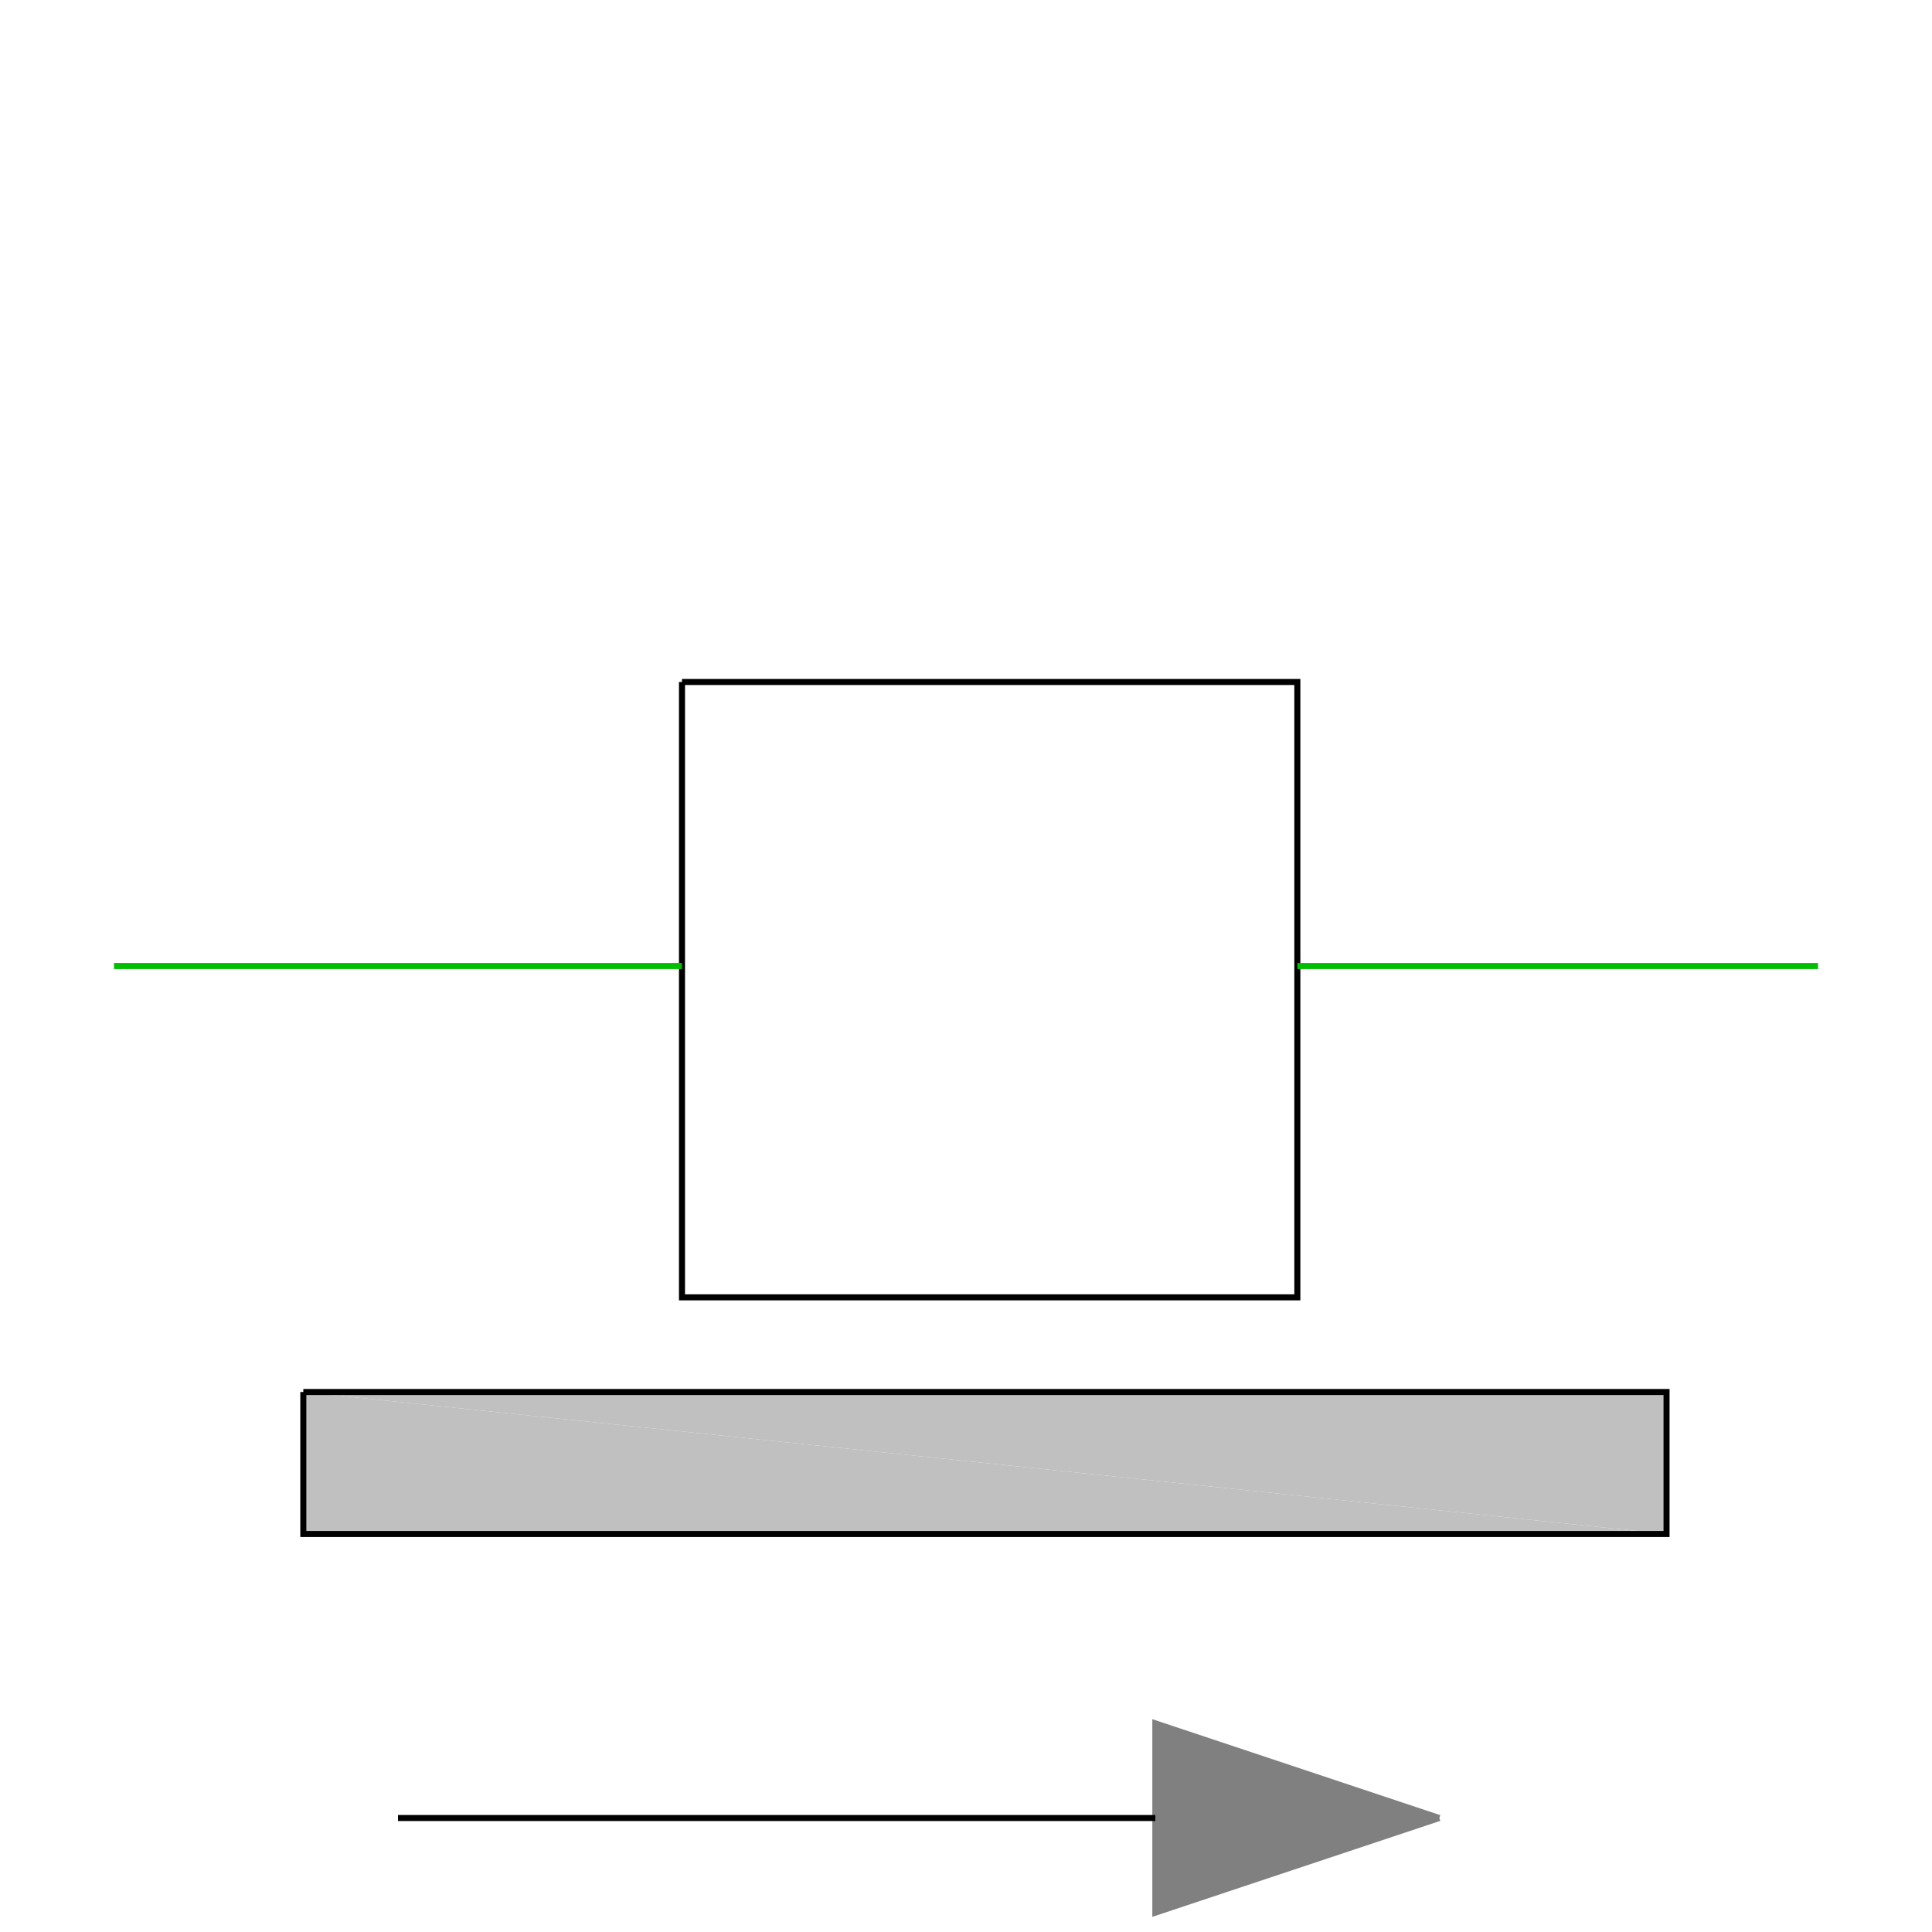 <?xml version="1.0" encoding="UTF-8" standalone="no"?>
<svg xmlns="http://www.w3.org/2000/svg"
     xmlns:xlink="http://www.w3.org/1999/xlink"
     width="40px" height="40px" viewBox="0 0 40 40"
     style="stroke:none">
<title>Graphic window number 0</title>
<desc>
Creator: GL2PS 1.3.2, (C) 1999-2006 Christophe Geuzaine (geuz@geuz.org)
For: Scilab
CreationDate: Thu Feb 24 11:29:25 2011
</desc>
<defs>
</defs>
<polygon fill="#ffffff" points="0,0 40,0 40,40 0,40"/>
<g>
<polygon fill="#ffffff" points="0.4,39.6 0.4,0.4 0.4,0.4"/>
<polygon fill="#ffffff" points="0.4,39.6 0.4,0.4 0.4,39.6"/>
<polygon fill="#ffffff" points="0.4,39.6 39.6,39.6 39.6,39.6"/>
<polygon fill="#ffffff" points="0.4,39.6 39.6,39.6 0.4,39.6"/>
<polygon fill="#ffffff" points="0.4,39.6 39.6,39.6 39.6,0.4"/>
<polygon fill="#ffffff" points="0.4,39.6 39.6,0.4 0.4,0.4"/>
<polygon fill="#808080" points="23.92,39.6 29.8,37.64 23.92,35.68"/>
<polyline fill="none" stroke="#808080" stroke-width="0.125" points="29.8,37.64 23.92,35.68 23.92,39.6 29.8,37.64"/>
<polyline fill="none" stroke="#000000" stroke-width="0.125" points="8.24,37.64 23.92,37.64"/>
<polygon fill="#ffffff" points="14.12,14.12 14.12,26.86 26.86,26.86"/>
<polygon fill="#ffffff" points="14.12,14.12 26.86,26.86 26.86,14.12"/>
<polyline fill="none" stroke="#000000" stroke-width="0.125" points="14.12,14.12 14.12,26.86 26.86,26.86 26.86,14.12 14.12,14.12"/>
<polyline fill="none" stroke="#00bf00" stroke-width="0.125" points="2.36,20 14.12,20"/>
<polygon fill="#c0c0c0" points="6.28,28.82 6.28,31.76 34.504,31.76"/>
<polygon fill="#c0c0c0" points="6.28,28.82 34.504,31.76 34.504,28.82"/>
<polyline fill="none" stroke="#000000" stroke-width="0.125" points="6.28,28.82 6.28,31.76 34.504,31.76 34.504,28.82 6.28,28.82"/>
<polyline fill="none" stroke="#00bf00" stroke-width="0.125" points="26.86,20 37.64,20"/>
</g>
</svg>
